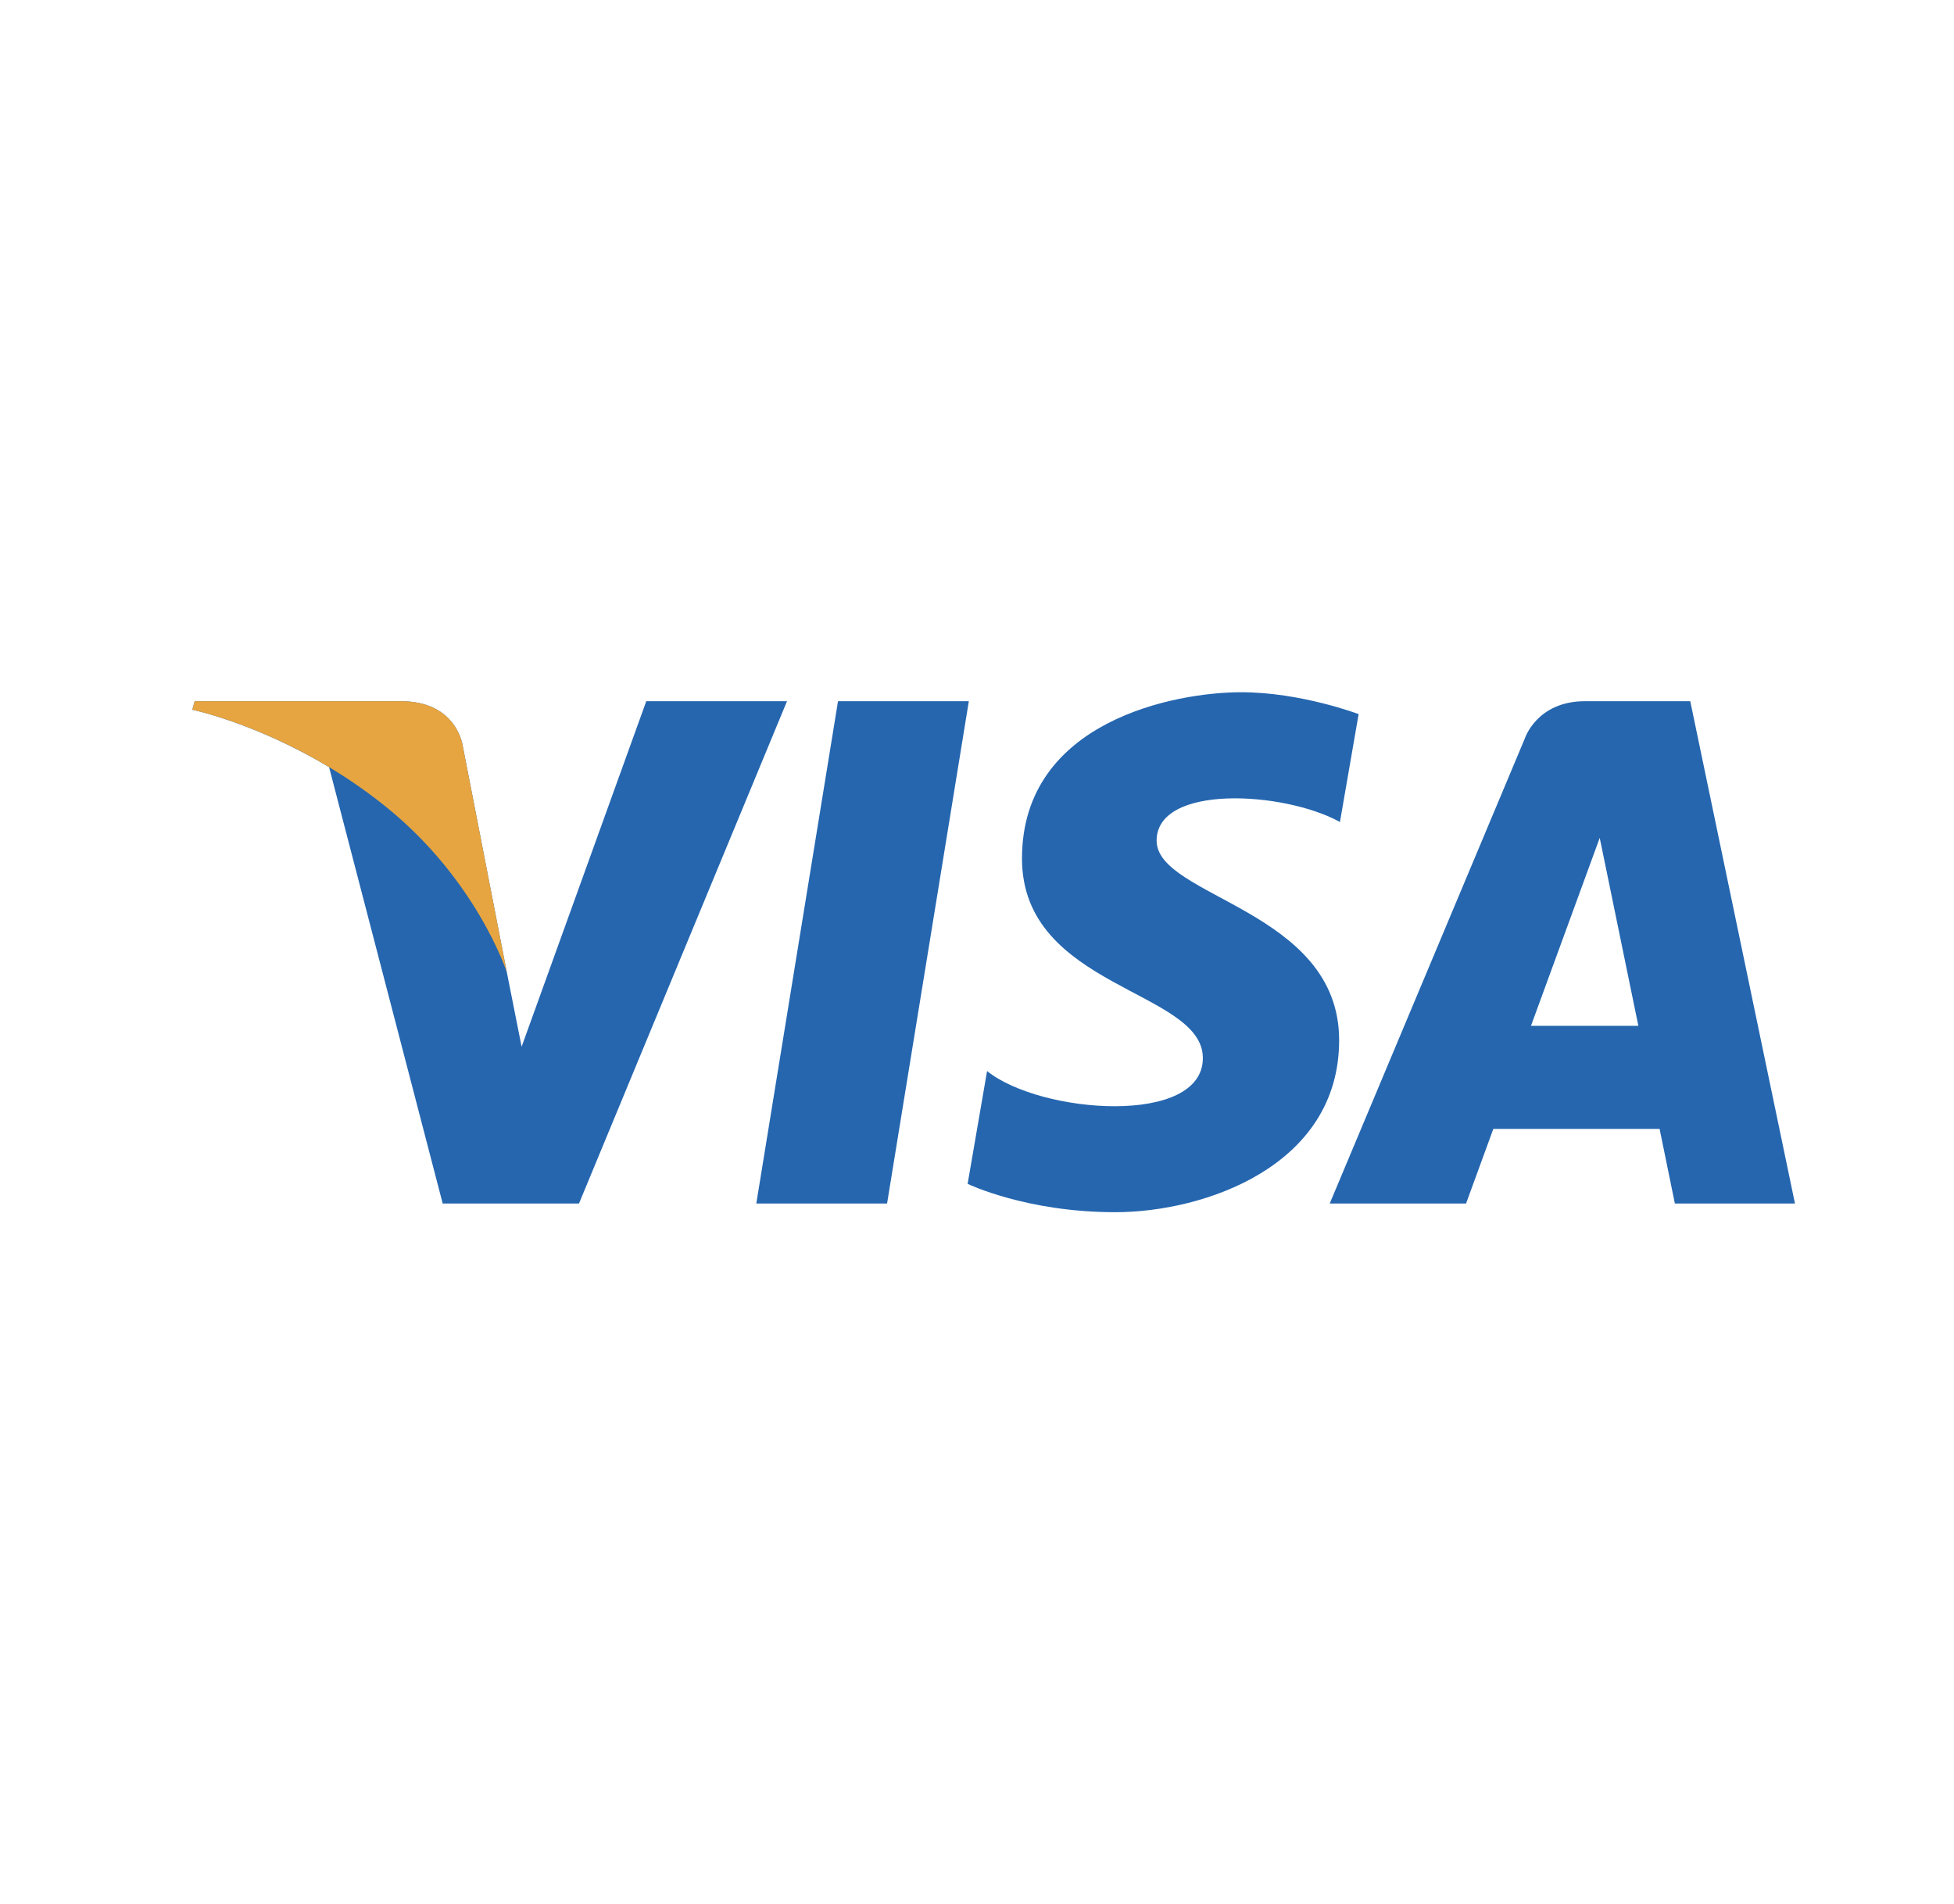 <svg width="39" height="38" viewBox="0 0 39 38" fill="none" xmlns="http://www.w3.org/2000/svg">
<g clip-path="url(#clip0_1_2671)">
<path d="M17.705 24.021H15.095L16.726 13.995H19.337L17.705 24.021ZM12.899 13.995L10.411 20.891L10.116 19.406L10.116 19.407L9.238 14.898C9.238 14.898 9.132 13.995 8 13.995H3.886L3.838 14.165C3.838 14.165 5.096 14.427 6.568 15.311L8.836 24.021H11.556L15.708 13.995H12.899ZM33.429 24.021H35.826L33.736 13.995H31.638C30.669 13.995 30.433 14.742 30.433 14.742L26.54 24.021H29.261L29.805 22.532H33.124L33.429 24.021ZM30.557 20.474L31.929 16.723L32.7 20.474H30.557ZM26.744 16.406L27.117 14.253C27.117 14.253 25.968 13.816 24.769 13.816C23.474 13.816 20.398 14.382 20.398 17.135C20.398 19.725 24.008 19.757 24.008 21.118C24.008 22.478 20.77 22.235 19.701 21.377L19.313 23.628C19.313 23.628 20.479 24.194 22.259 24.194C24.041 24.194 26.728 23.271 26.728 20.761C26.728 18.155 23.085 17.912 23.085 16.779C23.085 15.645 25.628 15.791 26.744 16.406Z" fill="#2566AF"/>
<path d="M10.116 19.406L9.238 14.898C9.238 14.898 9.132 13.995 8 13.995H3.886L3.838 14.165C3.838 14.165 5.815 14.575 7.712 16.11C9.525 17.577 10.116 19.406 10.116 19.406Z" fill="#E6A540"/>
</g>
<defs>
<clipPath id="clip0_1_2671">
<rect width="38.009" height="38.009" fill="white" transform="translate(0.826)"/>
</clipPath>
</defs>
</svg>
